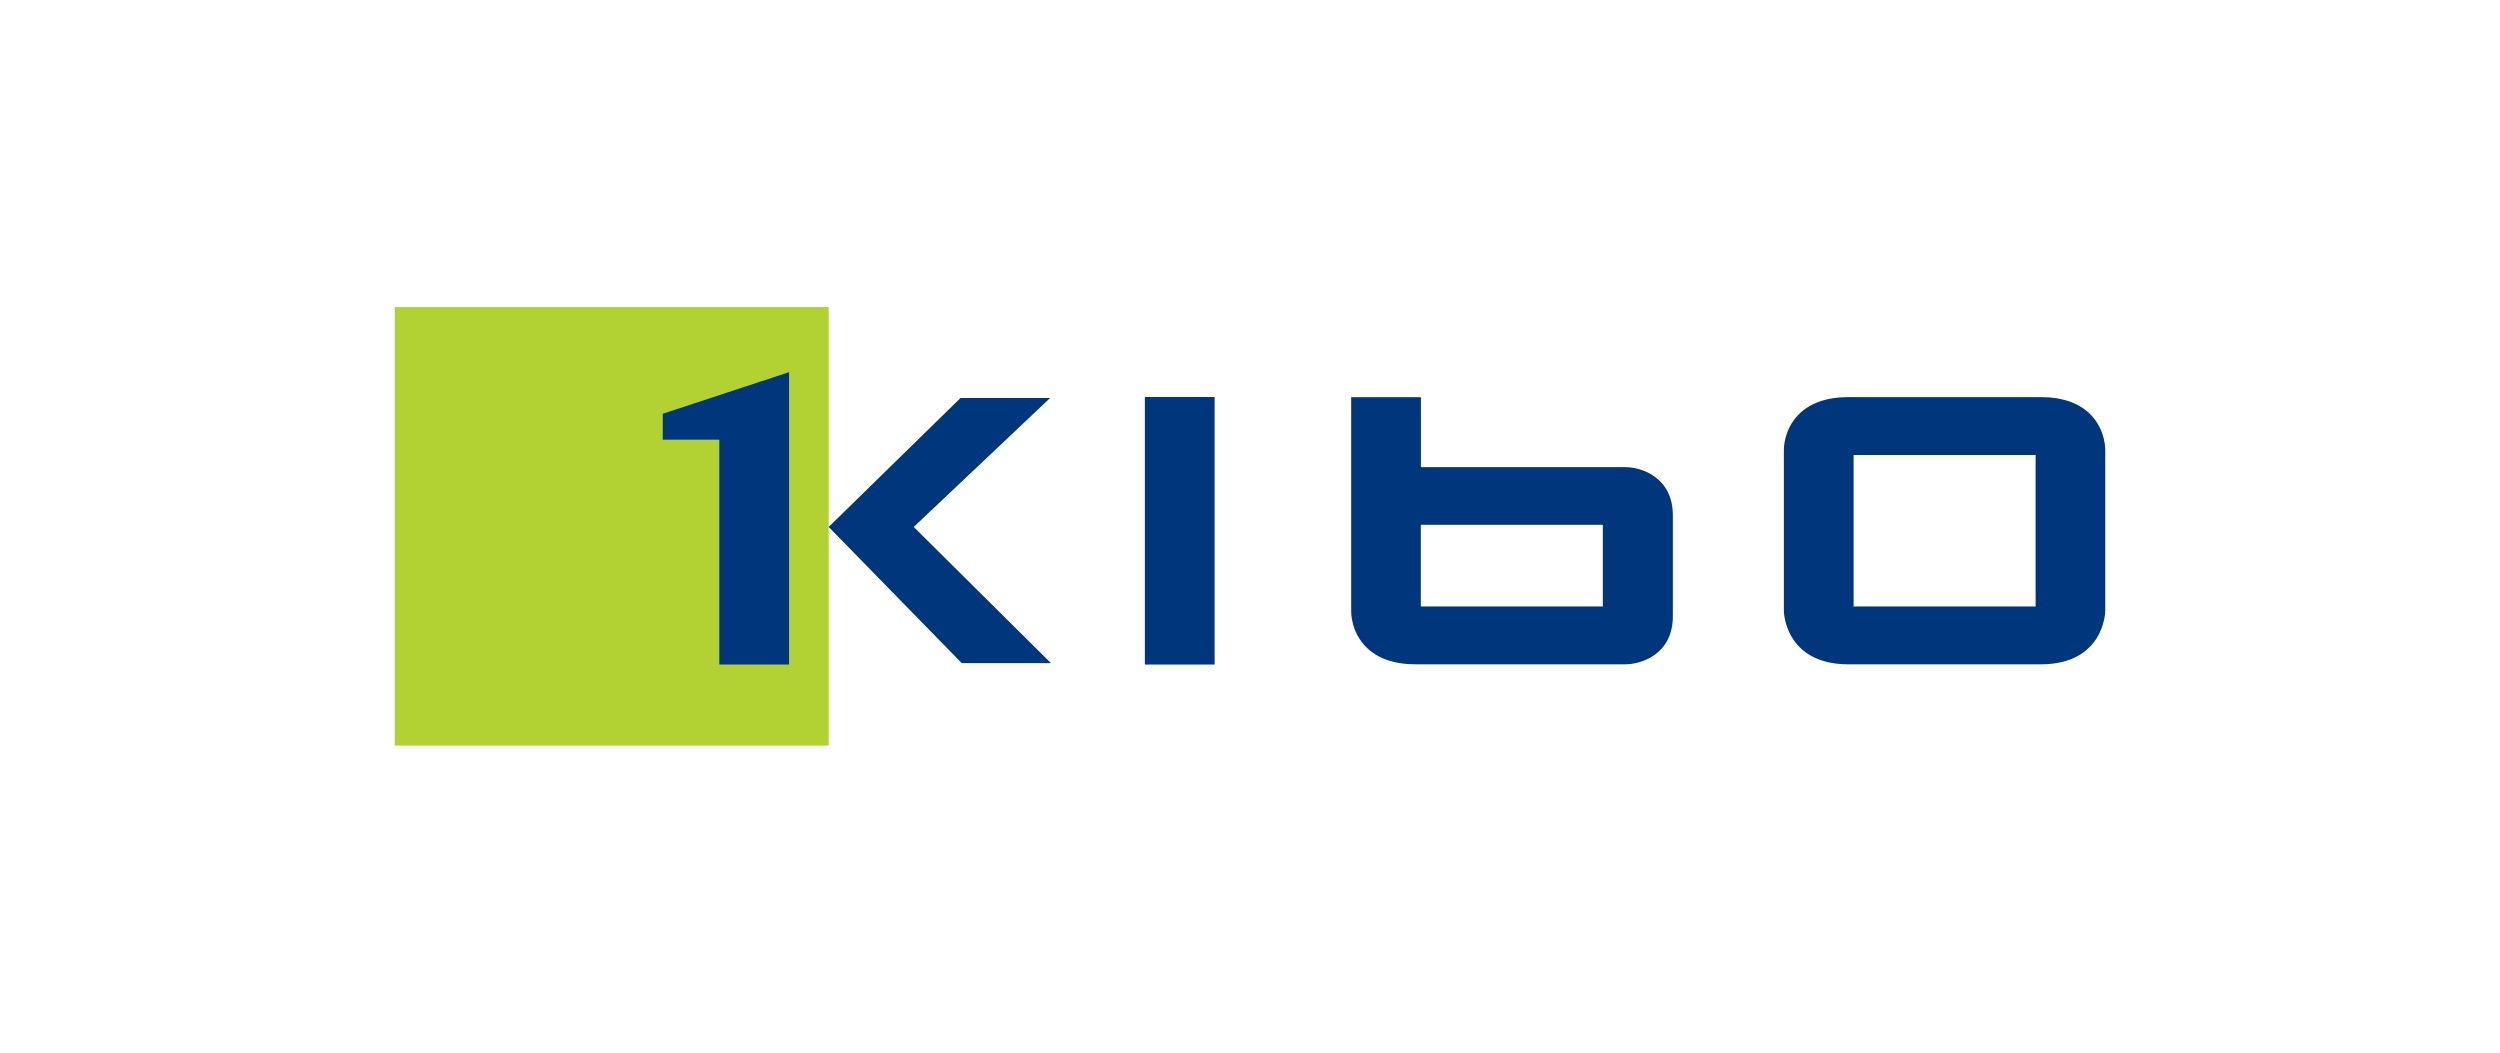 <svg width="114" height="48" viewBox="0 0 114 48" fill="none" xmlns="http://www.w3.org/2000/svg">
<path d="M37.788 14H18V34H37.788V14Z" fill="#B2D234"/>
<path d="M55.386 18.104H52.205V30.303H55.386V18.104Z" fill="#00367B"/>
<path d="M64.789 23.931H73.089V27.655H64.789V23.931ZM76.282 28.097V23.502C76.282 21.765 74.856 21.301 74.105 21.301H64.794V18.113H61.614V27.878C61.614 27.914 61.6 28.789 62.272 29.481C62.788 30.021 63.566 30.294 64.573 30.294H74.1C74.856 30.294 76.282 29.829 76.282 28.101" fill="#00367B"/>
<path d="M92.824 27.655H84.525V20.747H92.824V27.655ZM93.045 18.108H84.299C83.292 18.108 82.519 18.381 81.998 18.921C81.331 19.613 81.344 20.484 81.344 20.524V27.865C81.344 27.887 81.384 30.294 84.295 30.294H93.049C95.956 30.294 96 27.892 96 27.869V20.515C96 20.484 96.013 19.613 95.346 18.921C94.829 18.381 94.052 18.108 93.045 18.108Z" fill="#00367B"/>
<path d="M30.222 18.867V20.05H32.801V30.303H35.982V16.97L30.222 18.867Z" fill="#00367B"/>
<path d="M41.666 24.029L47.886 18.148H43.8L37.788 24.029L43.857 30.24H47.925L41.666 24.029Z" fill="#00367B"/>
</svg>
